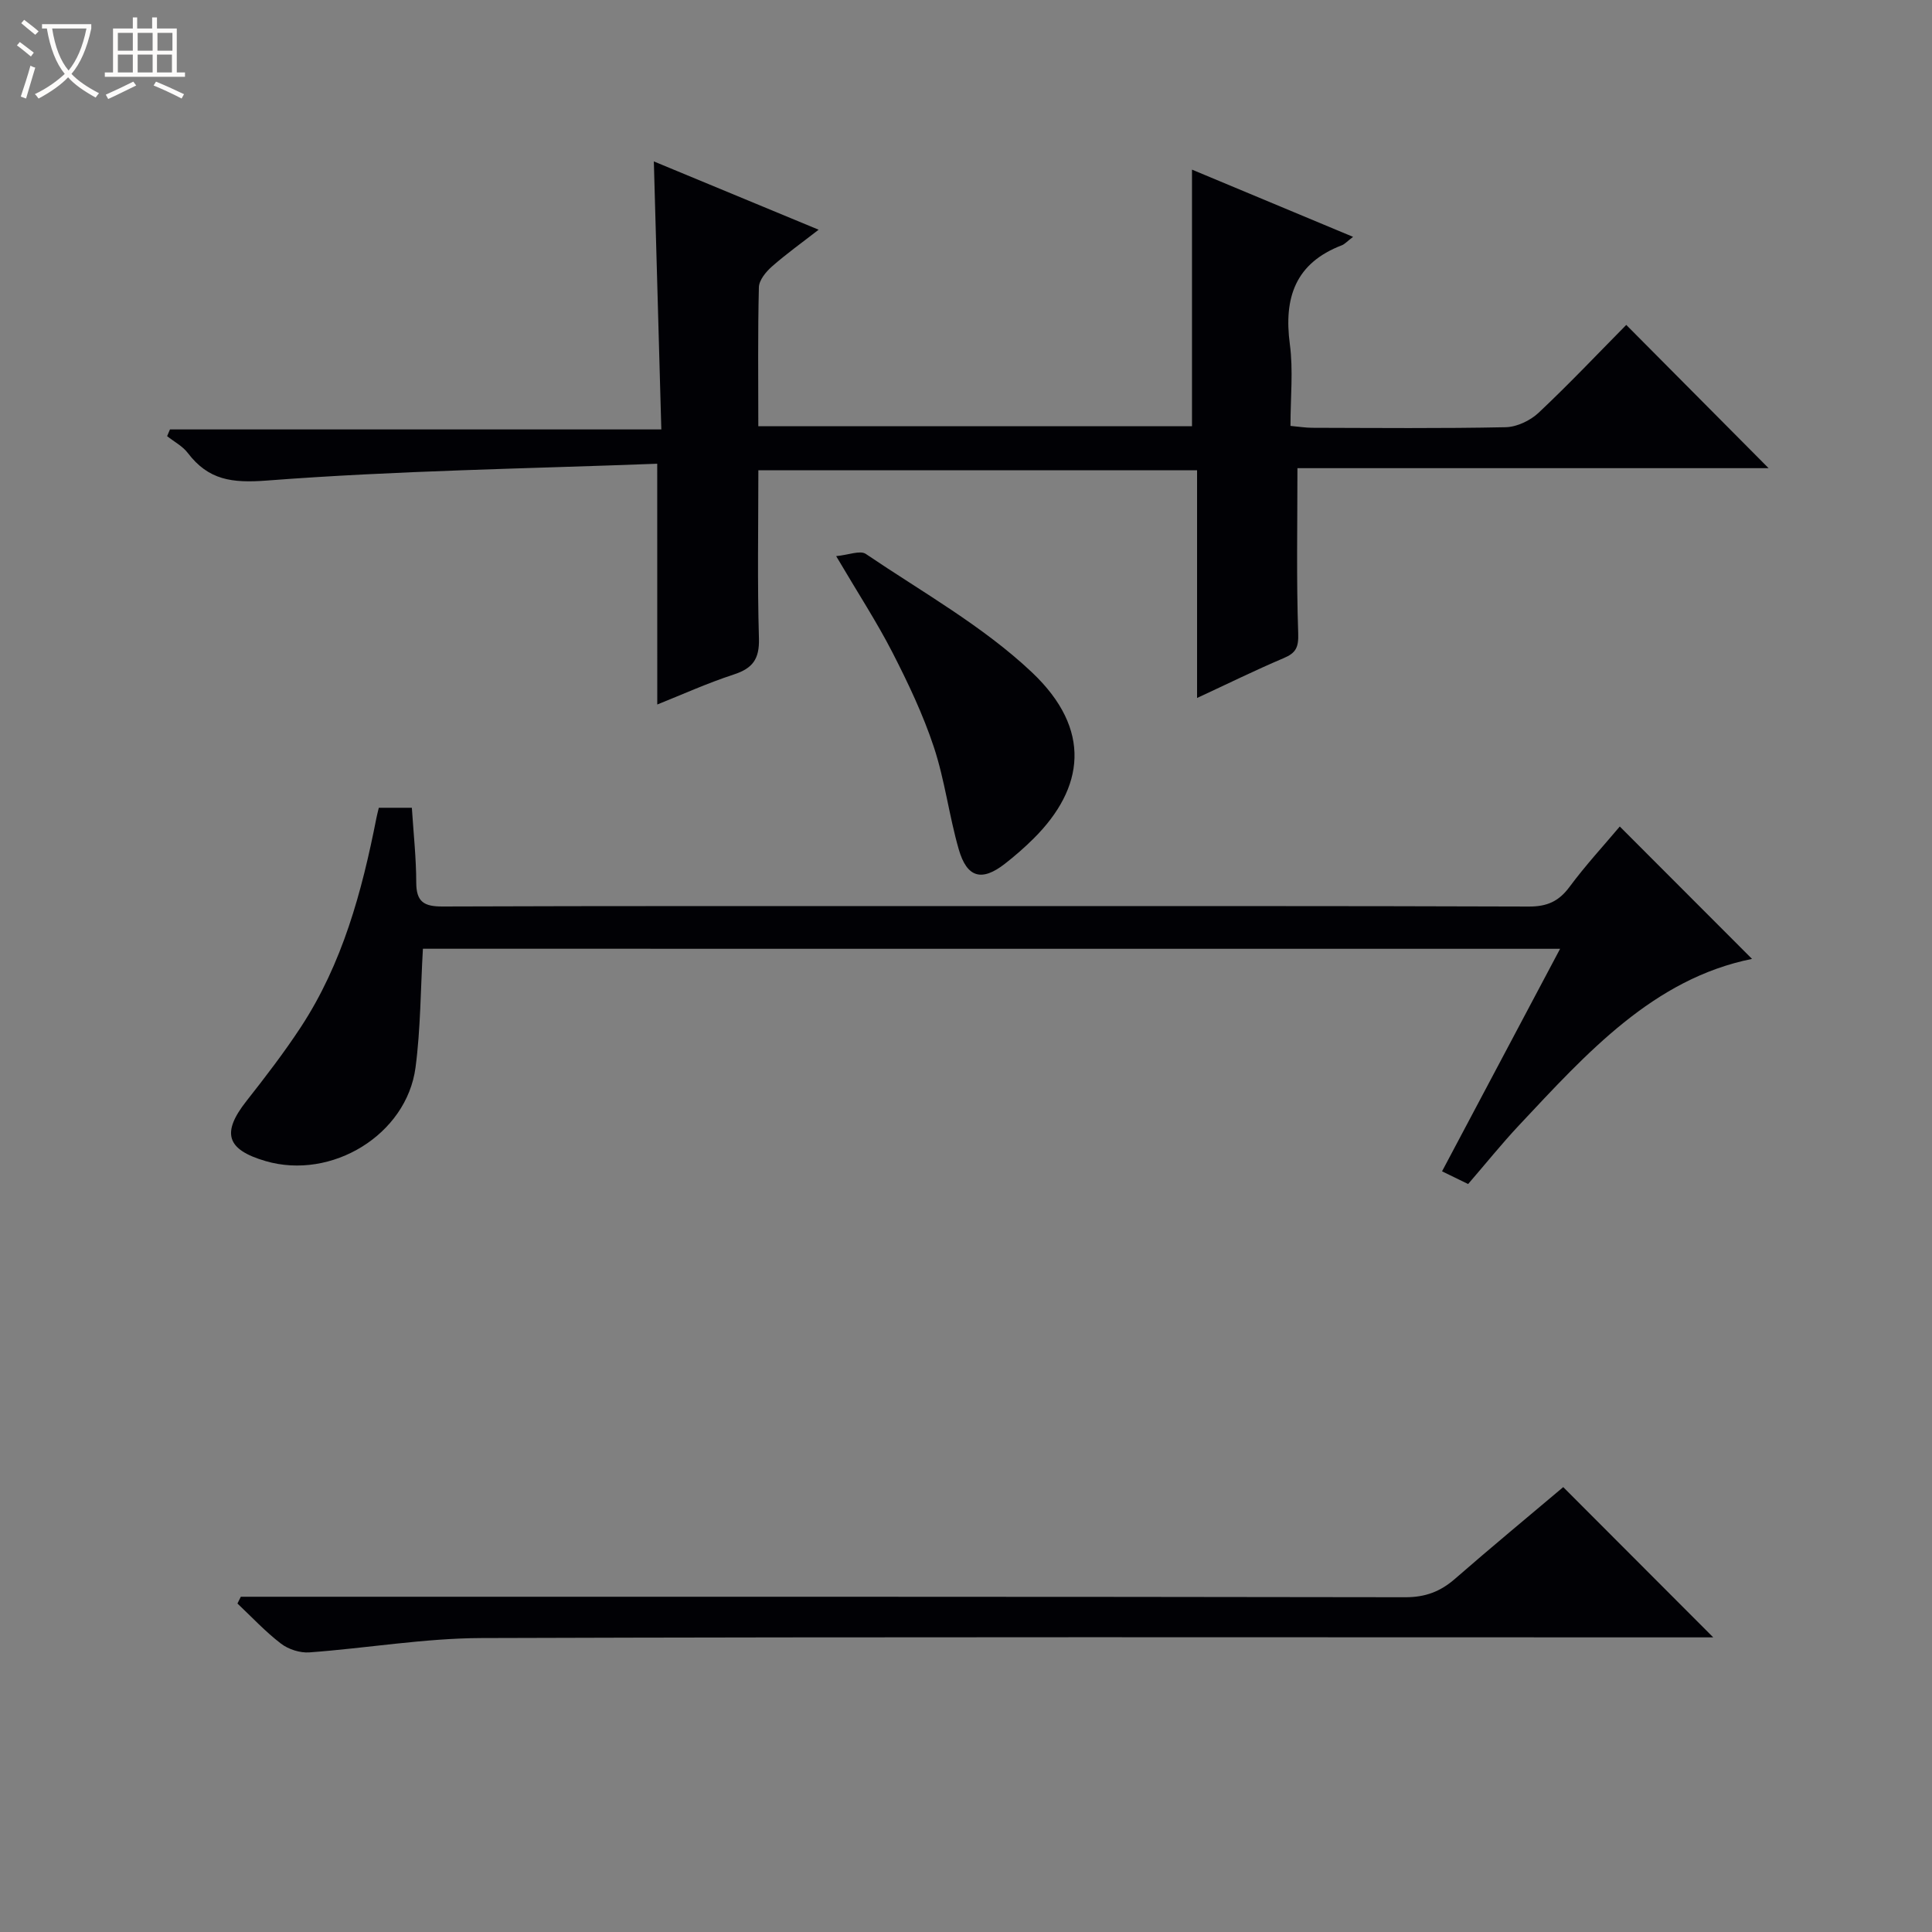 <svg enable-background="new 0 0 400 400" viewBox="0 0 400 400" xmlns="http://www.w3.org/2000/svg"><rect x="0" y="0" width="400" height="400" fill="#808080" stroke="none"/><path d="m6.4 11.7c-1-.8-1.9-1.6-2.9-2.3l.6-.7c.9.7 1.9 1.4 2.9 2.2zm-2.1 8.3c.7-2.1 1.4-4.2 2-6.4.2.1.6.3 1 .4-.7 2.3-1.3 4.4-1.9 6.4zm3-12.8c-1.1-.9-2.1-1.7-2.9-2.4l.6-.7c1 .8 2 1.5 3 2.4zm1.4-1.3v-.9h10.2v.9c-.9 4.2-2.3 7.3-4.1 9.4 1.3 1.4 3.2 2.7 5.7 4-.2.2-.4.5-.7.9-2.5-1.4-4.4-2.7-5.7-4.2-1.4 1.5-3.5 3-6.1 4.4 0 0 0 0-.1-.1-.3-.4-.5-.7-.7-.8 2.7-1.3 4.7-2.8 6.2-4.2-1.8-2.2-3-5.3-3.7-9.4zm9.2 0h-7.1c.6 3.8 1.7 6.7 3.4 8.7 1.7-2.1 2.9-4.8 3.7-8.7z" fill="#fcfbfa"/><path d="m31.6 3.6h.9v2.3h4.1v9.1h1.7v.9h-16.6v-.9h1.7v-9.1h4.1v-2.3h.9v2.3h3.1v-2.3zm-4 13.3.6.8c-1.9.9-3.8 1.9-5.8 2.8-.2-.3-.3-.6-.5-.9 2-.9 3.9-1.8 5.7-2.7zm-3.2-10.1v3.7h3.1v-3.7zm0 4.5v3.7h3.1v-3.7zm4.1-4.5v3.7h3.1v-3.7zm0 4.5v3.7h3.1v-3.7zm9.1 9.1c-2.1-1.1-4.1-2-5.8-2.7l.5-.8c2.2.9 4.1 1.8 5.8 2.6zm-1.9-13.6h-3.1v3.7h3.1zm-3.2 4.5v3.7h3.1v-3.7z" fill="#fcfbfa"/><g fill="#010105"><path d="m136.07 96.01c-26.97 1.03-53.93 1.42-80.77 3.48-7.3.56-12.14-.09-16.43-5.72-1.08-1.42-2.83-2.32-4.27-3.47.2-.46.39-.93.59-1.39h101.73c-.52-18.79-1.03-36.79-1.55-55.49 11.27 4.67 22.36 9.27 34.12 14.14-3.5 2.72-6.72 5.02-9.67 7.62-1.24 1.09-2.66 2.82-2.7 4.29-.24 9.48-.12 18.96-.12 28.78h89.79c0-17.61 0-35.24 0-53.13 10.71 4.47 21.66 9.05 33.35 13.92-1.27.96-1.73 1.51-2.32 1.74-9.63 3.68-12.06 10.86-10.77 20.5.72 5.39.13 10.96.13 16.9 1.69.15 3.13.39 4.56.39 13.33.03 26.67.16 39.99-.12 2.32-.05 5.1-1.37 6.83-3 6.41-6.03 12.46-12.44 18.14-18.18 10.03 10.1 19.71 19.84 29.47 29.66-32.56 0-65.45 0-97.55 0 0 11.72-.23 22.97.16 34.19.1 2.91-.47 4.07-3.01 5.14-5.78 2.45-11.42 5.23-17.93 8.25 0-16.08 0-31.43 0-47.14-30.51 0-60.38 0-90.83 0 0 11.62-.22 23.24.12 34.83.12 4.25-1.3 6.17-5.19 7.44-5.51 1.8-10.82 4.21-15.86 6.22-.01-16.12-.01-32.17-.01-49.85z"/><path d="m87.56 196.43c-.49 8.39-.47 16.55-1.53 24.58-1.84 13.93-17.37 23.37-31.04 19.38-8.13-2.37-9.16-5.84-3.96-12.44 3.9-4.96 7.77-9.99 11.23-15.26 8.64-13.17 12.67-28.07 15.67-43.32.12-.63.29-1.25.5-2.13h6.84c.34 5.28.9 10.39.91 15.5.01 3.98 1.61 4.95 5.41 4.94 35.33-.13 70.65-.08 105.98-.08 39.66 0 79.32-.05 118.98.09 3.73.01 6.16-1.05 8.38-4.04 3.35-4.52 7.19-8.68 10.43-12.53 9.36 9.37 18.59 18.61 27.38 27.41-20.42 4.12-34.23 19.51-48.29 34.5-3.52 3.76-6.76 7.79-10.49 12.11-1.67-.81-3.37-1.64-5.4-2.63 8.15-15.36 16.16-30.46 24.44-46.07-78.76-.01-157.06-.01-235.44-.01z"/><path d="m323.65 307.89c10.47 10.48 20.64 20.67 31.06 31.11-1.65 0-3.39 0-5.13 0-83.3 0-166.59-.13-249.88.14-11.88.04-23.75 2.1-35.65 2.97-1.93.14-4.33-.63-5.87-1.81-3.23-2.47-6.04-5.5-9.02-8.31.23-.47.47-.93.7-1.4h5.71c78.46 0 156.93-.03 235.39.1 4.16.01 7.26-1.18 10.29-3.82 7.5-6.54 15.18-12.88 22.4-18.98z"/><path d="m173.12 115.14c2.57-.24 4.96-1.25 6.13-.46 11.67 7.9 24.24 14.93 34.38 24.5 12.59 11.89 10.83 24.01.39 34.41-1.88 1.87-3.9 3.63-5.99 5.26-4.75 3.7-7.83 2.9-9.53-3-2.01-6.98-2.88-14.31-5.16-21.19-2.23-6.73-5.32-13.23-8.56-19.56-3.25-6.33-7.17-12.33-11.66-19.96z"/></g></svg>